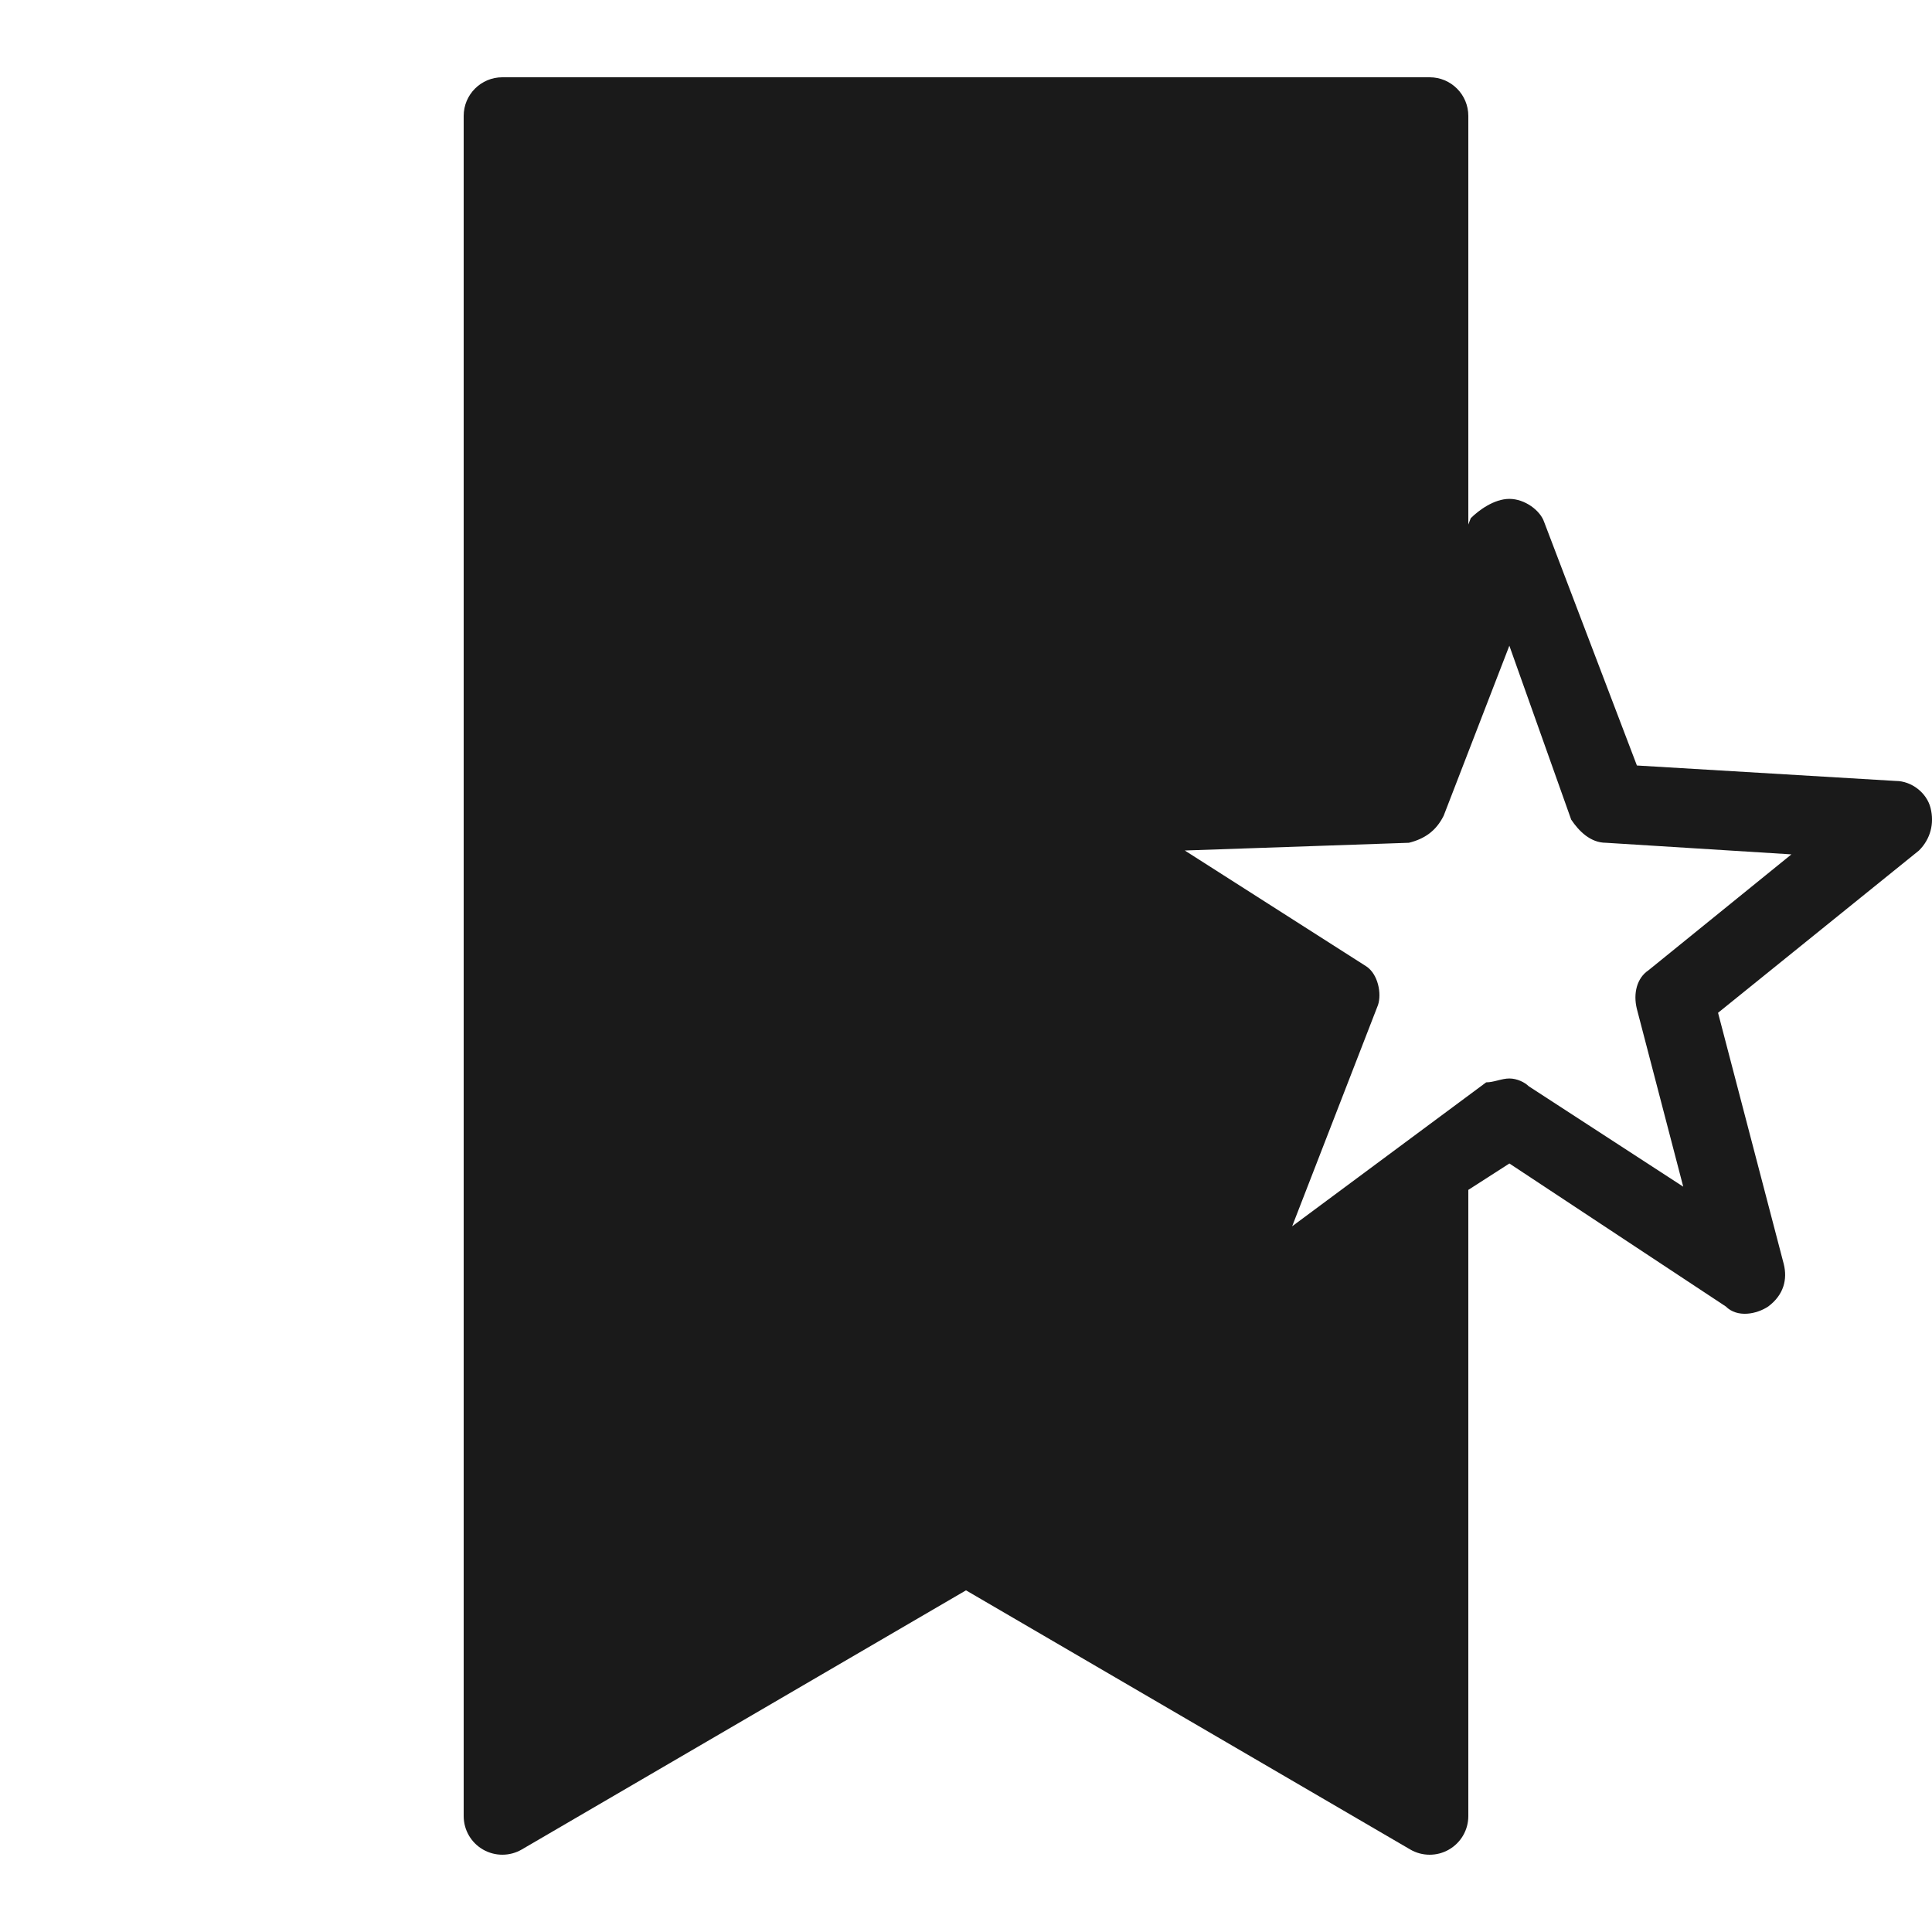 <?xml version="1.0"?><svg fill="#1A1A1A" xmlns="http://www.w3.org/2000/svg"  viewBox="0 0 50 50" width="50px" height="50px">    <path d="M49.963,20.911c-0.1-0.4-0.5-0.7-0.9-0.7l-6.7-0.4l-2.4-6.3c-0.1-0.3-0.5-0.6-0.9-0.6s-0.8,0.3-1,0.5L38,13.575V3 c0-0.552-0.448-1-1-1H13c-0.552,0-1,0.448-1,1v44c0,0.358,0.191,0.689,0.502,0.867c0.311,0.178,0.693,0.177,1.002-0.003L25,41.158 l11.496,6.706C36.651,47.955,36.826,48,37,48c0.172,0,0.344-0.044,0.498-0.133C37.809,47.689,38,47.358,38,47V30.794l1.063-0.683 l5.6,3.7c0.3,0.3,0.8,0.2,1.1,0c0.4-0.3,0.5-0.7,0.4-1.1l-1.7-6.5l5.2-4.2C49.963,21.711,50.063,21.311,49.963,20.911z M42.662,25.111c-0.3,0.2-0.4,0.6-0.3,1l1.2,4.6l-4-2.6c-0.1-0.1-0.3-0.2-0.5-0.2s-0.4,0.1-0.6,0.1l-5.021,3.725l2.221-5.725 c0.1-0.3,0-0.8-0.3-1l-4.7-3l5.8-0.2c0.4-0.1,0.7-0.3,0.9-0.7l1.7-4.4l1.6,4.5c0.2,0.3,0.5,0.6,0.9,0.6l4.8,0.3L42.662,25.111z"/></svg>